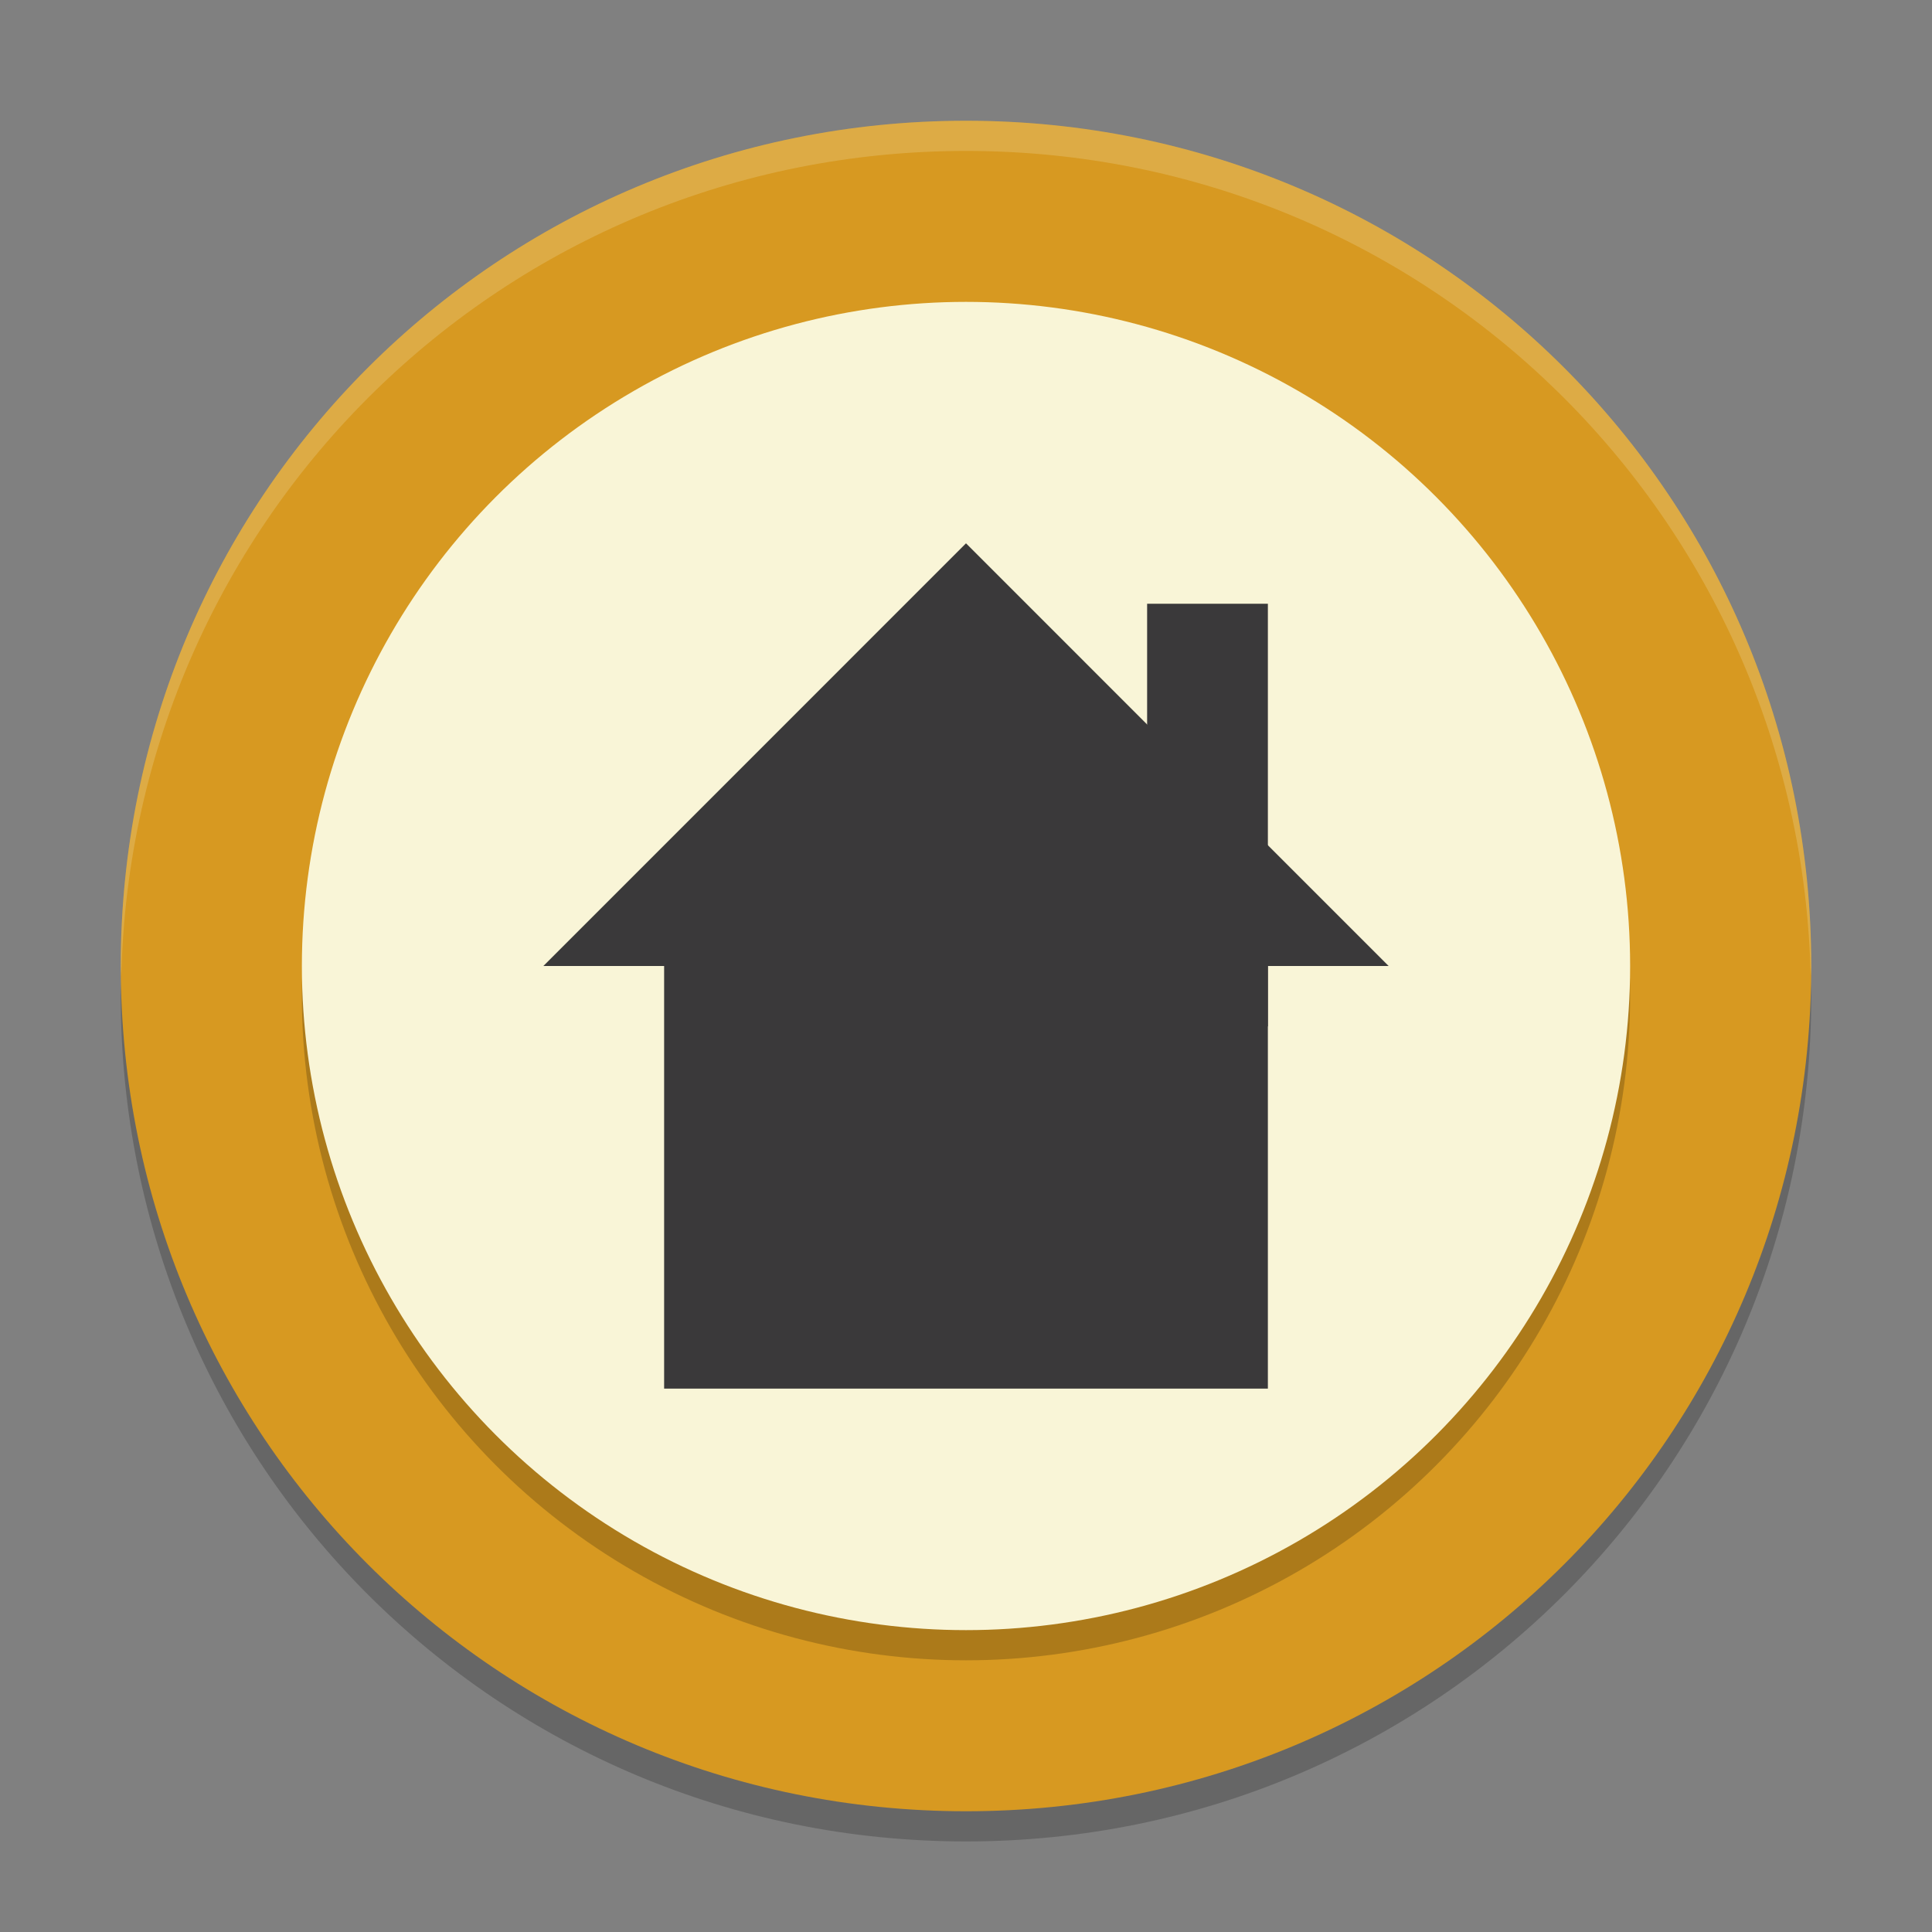 <svg xmlns="http://www.w3.org/2000/svg" width="64" height="64" version="1">
    <rect width="100%" height="100%" fill="#808080" stroke="none"/>
    <path d="M4.05 32c-.011.334-.05.662-.05 1 0 15.512 12.488 28 28 28 15.511 0 28-12.488 28-28 0-.337-.04-.665-.052-1-.528 15.042-12.775 27-27.95 27C16.826 59 4.579 47.042 4.05 32z" opacity=".2"/>
    <path d="M32 4C16.488 4 4 16.49 4 32c0 15.512 12.488 28 28 28 15.511 0 28-12.488 28-28C60 16.49 47.51 4 32 4z" fill="#D79921"/>
    <circle cx="32" cy="33" r="22" opacity=".2"/>
    <circle cx="32" cy="32" r="22" fill="#F9F5D7"/>
    <path d="M18 32h4v14h20V32h4L32 17.998z" fill="#3A393A"/>
    <path fill="#3A393A" d="M38 20h4v14h-4z"/>
    <path d="M32 4C16.488 4 4 16.488 4 32c0 .114.011.224.018.336C4.369 17.134 16.71 5 32 5c15.29 0 27.63 12.134 27.982 27.336.007-.112.018-.222.018-.336C60 16.488 47.512 4 32 4z" opacity=".2" fill="#F9F5D7"/>
</svg>

